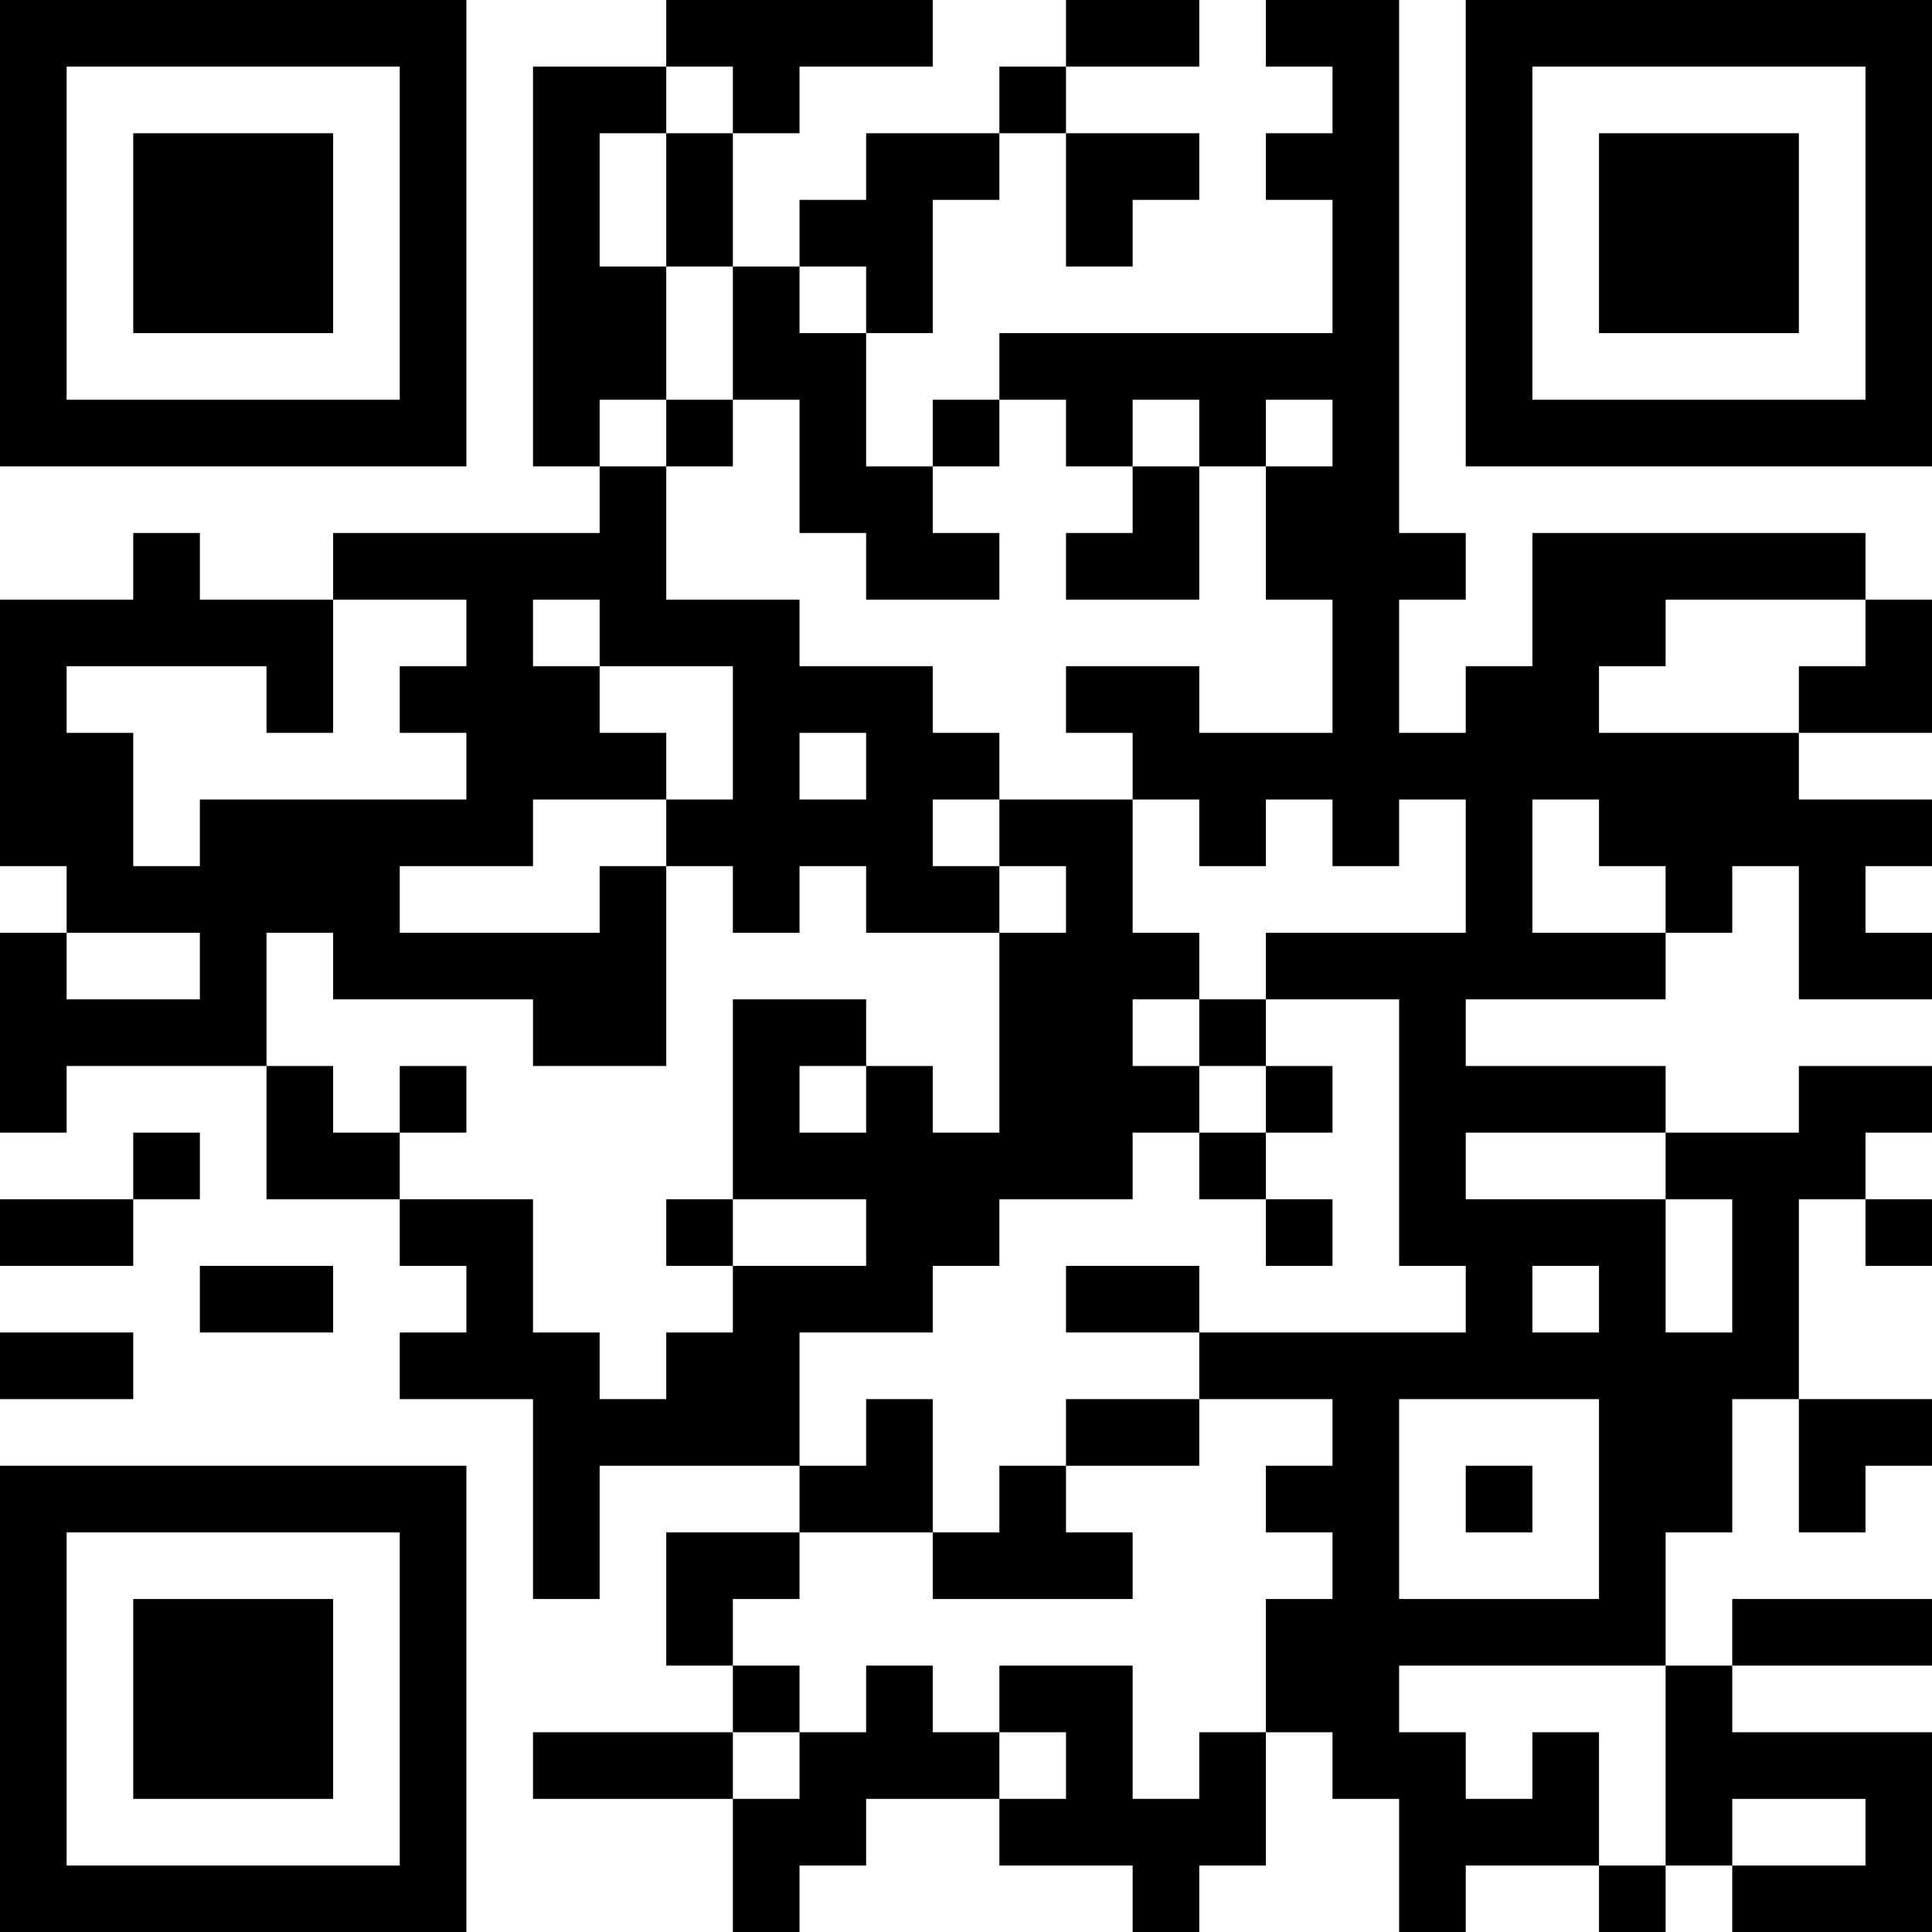 <?xml version="1.0" encoding="UTF-8"?>
<svg xmlns="http://www.w3.org/2000/svg" version="1.1" width="200" height="200" viewBox="0 0 200 200"><rect x="0" y="0" width="200" height="200" fill="#ffffff"/><g transform="scale(6.897)"><g transform="translate(0,0)"><path fill-rule="evenodd" d="M10 0L10 1L8 1L8 7L9 7L9 8L5 8L5 9L3 9L3 8L2 8L2 9L0 9L0 13L1 13L1 14L0 14L0 17L1 17L1 16L4 16L4 18L6 18L6 19L7 19L7 20L6 20L6 21L8 21L8 24L9 24L9 22L12 22L12 23L10 23L10 25L11 25L11 26L8 26L8 27L11 27L11 29L12 29L12 28L13 28L13 27L15 27L15 28L17 28L17 29L18 29L18 28L19 28L19 26L20 26L20 27L21 27L21 29L22 29L22 28L24 28L24 29L25 29L25 28L26 28L26 29L29 29L29 26L26 26L26 25L29 25L29 24L26 24L26 25L25 25L25 23L26 23L26 21L27 21L27 23L28 23L28 22L29 22L29 21L27 21L27 18L28 18L28 19L29 19L29 18L28 18L28 17L29 17L29 16L27 16L27 17L25 17L25 16L22 16L22 15L25 15L25 14L26 14L26 13L27 13L27 15L29 15L29 14L28 14L28 13L29 13L29 12L27 12L27 11L29 11L29 9L28 9L28 8L23 8L23 10L22 10L22 11L21 11L21 9L22 9L22 8L21 8L21 0L19 0L19 1L20 1L20 2L19 2L19 3L20 3L20 5L15 5L15 6L14 6L14 7L13 7L13 5L14 5L14 3L15 3L15 2L16 2L16 4L17 4L17 3L18 3L18 2L16 2L16 1L18 1L18 0L16 0L16 1L15 1L15 2L13 2L13 3L12 3L12 4L11 4L11 2L12 2L12 1L14 1L14 0ZM10 1L10 2L9 2L9 4L10 4L10 6L9 6L9 7L10 7L10 9L12 9L12 10L14 10L14 11L15 11L15 12L14 12L14 13L15 13L15 14L13 14L13 13L12 13L12 14L11 14L11 13L10 13L10 12L11 12L11 10L9 10L9 9L8 9L8 10L9 10L9 11L10 11L10 12L8 12L8 13L6 13L6 14L9 14L9 13L10 13L10 16L8 16L8 15L5 15L5 14L4 14L4 16L5 16L5 17L6 17L6 18L8 18L8 20L9 20L9 21L10 21L10 20L11 20L11 19L13 19L13 18L11 18L11 15L13 15L13 16L12 16L12 17L13 17L13 16L14 16L14 17L15 17L15 14L16 14L16 13L15 13L15 12L17 12L17 14L18 14L18 15L17 15L17 16L18 16L18 17L17 17L17 18L15 18L15 19L14 19L14 20L12 20L12 22L13 22L13 21L14 21L14 23L12 23L12 24L11 24L11 25L12 25L12 26L11 26L11 27L12 27L12 26L13 26L13 25L14 25L14 26L15 26L15 27L16 27L16 26L15 26L15 25L17 25L17 27L18 27L18 26L19 26L19 24L20 24L20 23L19 23L19 22L20 22L20 21L18 21L18 20L22 20L22 19L21 19L21 15L19 15L19 14L22 14L22 12L21 12L21 13L20 13L20 12L19 12L19 13L18 13L18 12L17 12L17 11L16 11L16 10L18 10L18 11L20 11L20 9L19 9L19 7L20 7L20 6L19 6L19 7L18 7L18 6L17 6L17 7L16 7L16 6L15 6L15 7L14 7L14 8L15 8L15 9L13 9L13 8L12 8L12 6L11 6L11 4L10 4L10 2L11 2L11 1ZM12 4L12 5L13 5L13 4ZM10 6L10 7L11 7L11 6ZM17 7L17 8L16 8L16 9L18 9L18 7ZM5 9L5 11L4 11L4 10L1 10L1 11L2 11L2 13L3 13L3 12L7 12L7 11L6 11L6 10L7 10L7 9ZM25 9L25 10L24 10L24 11L27 11L27 10L28 10L28 9ZM12 11L12 12L13 12L13 11ZM23 12L23 14L25 14L25 13L24 13L24 12ZM1 14L1 15L3 15L3 14ZM18 15L18 16L19 16L19 17L18 17L18 18L19 18L19 19L20 19L20 18L19 18L19 17L20 17L20 16L19 16L19 15ZM6 16L6 17L7 17L7 16ZM2 17L2 18L0 18L0 19L2 19L2 18L3 18L3 17ZM22 17L22 18L25 18L25 20L26 20L26 18L25 18L25 17ZM10 18L10 19L11 19L11 18ZM3 19L3 20L5 20L5 19ZM16 19L16 20L18 20L18 19ZM23 19L23 20L24 20L24 19ZM0 20L0 21L2 21L2 20ZM16 21L16 22L15 22L15 23L14 23L14 24L17 24L17 23L16 23L16 22L18 22L18 21ZM21 21L21 24L24 24L24 21ZM22 22L22 23L23 23L23 22ZM21 25L21 26L22 26L22 27L23 27L23 26L24 26L24 28L25 28L25 25ZM26 27L26 28L28 28L28 27ZM0 0L0 7L7 7L7 0ZM1 1L1 6L6 6L6 1ZM2 2L2 5L5 5L5 2ZM22 0L22 7L29 7L29 0ZM23 1L23 6L28 6L28 1ZM24 2L24 5L27 5L27 2ZM0 22L0 29L7 29L7 22ZM1 23L1 28L6 28L6 23ZM2 24L2 27L5 27L5 24Z" fill="#000000"/></g></g></svg>
